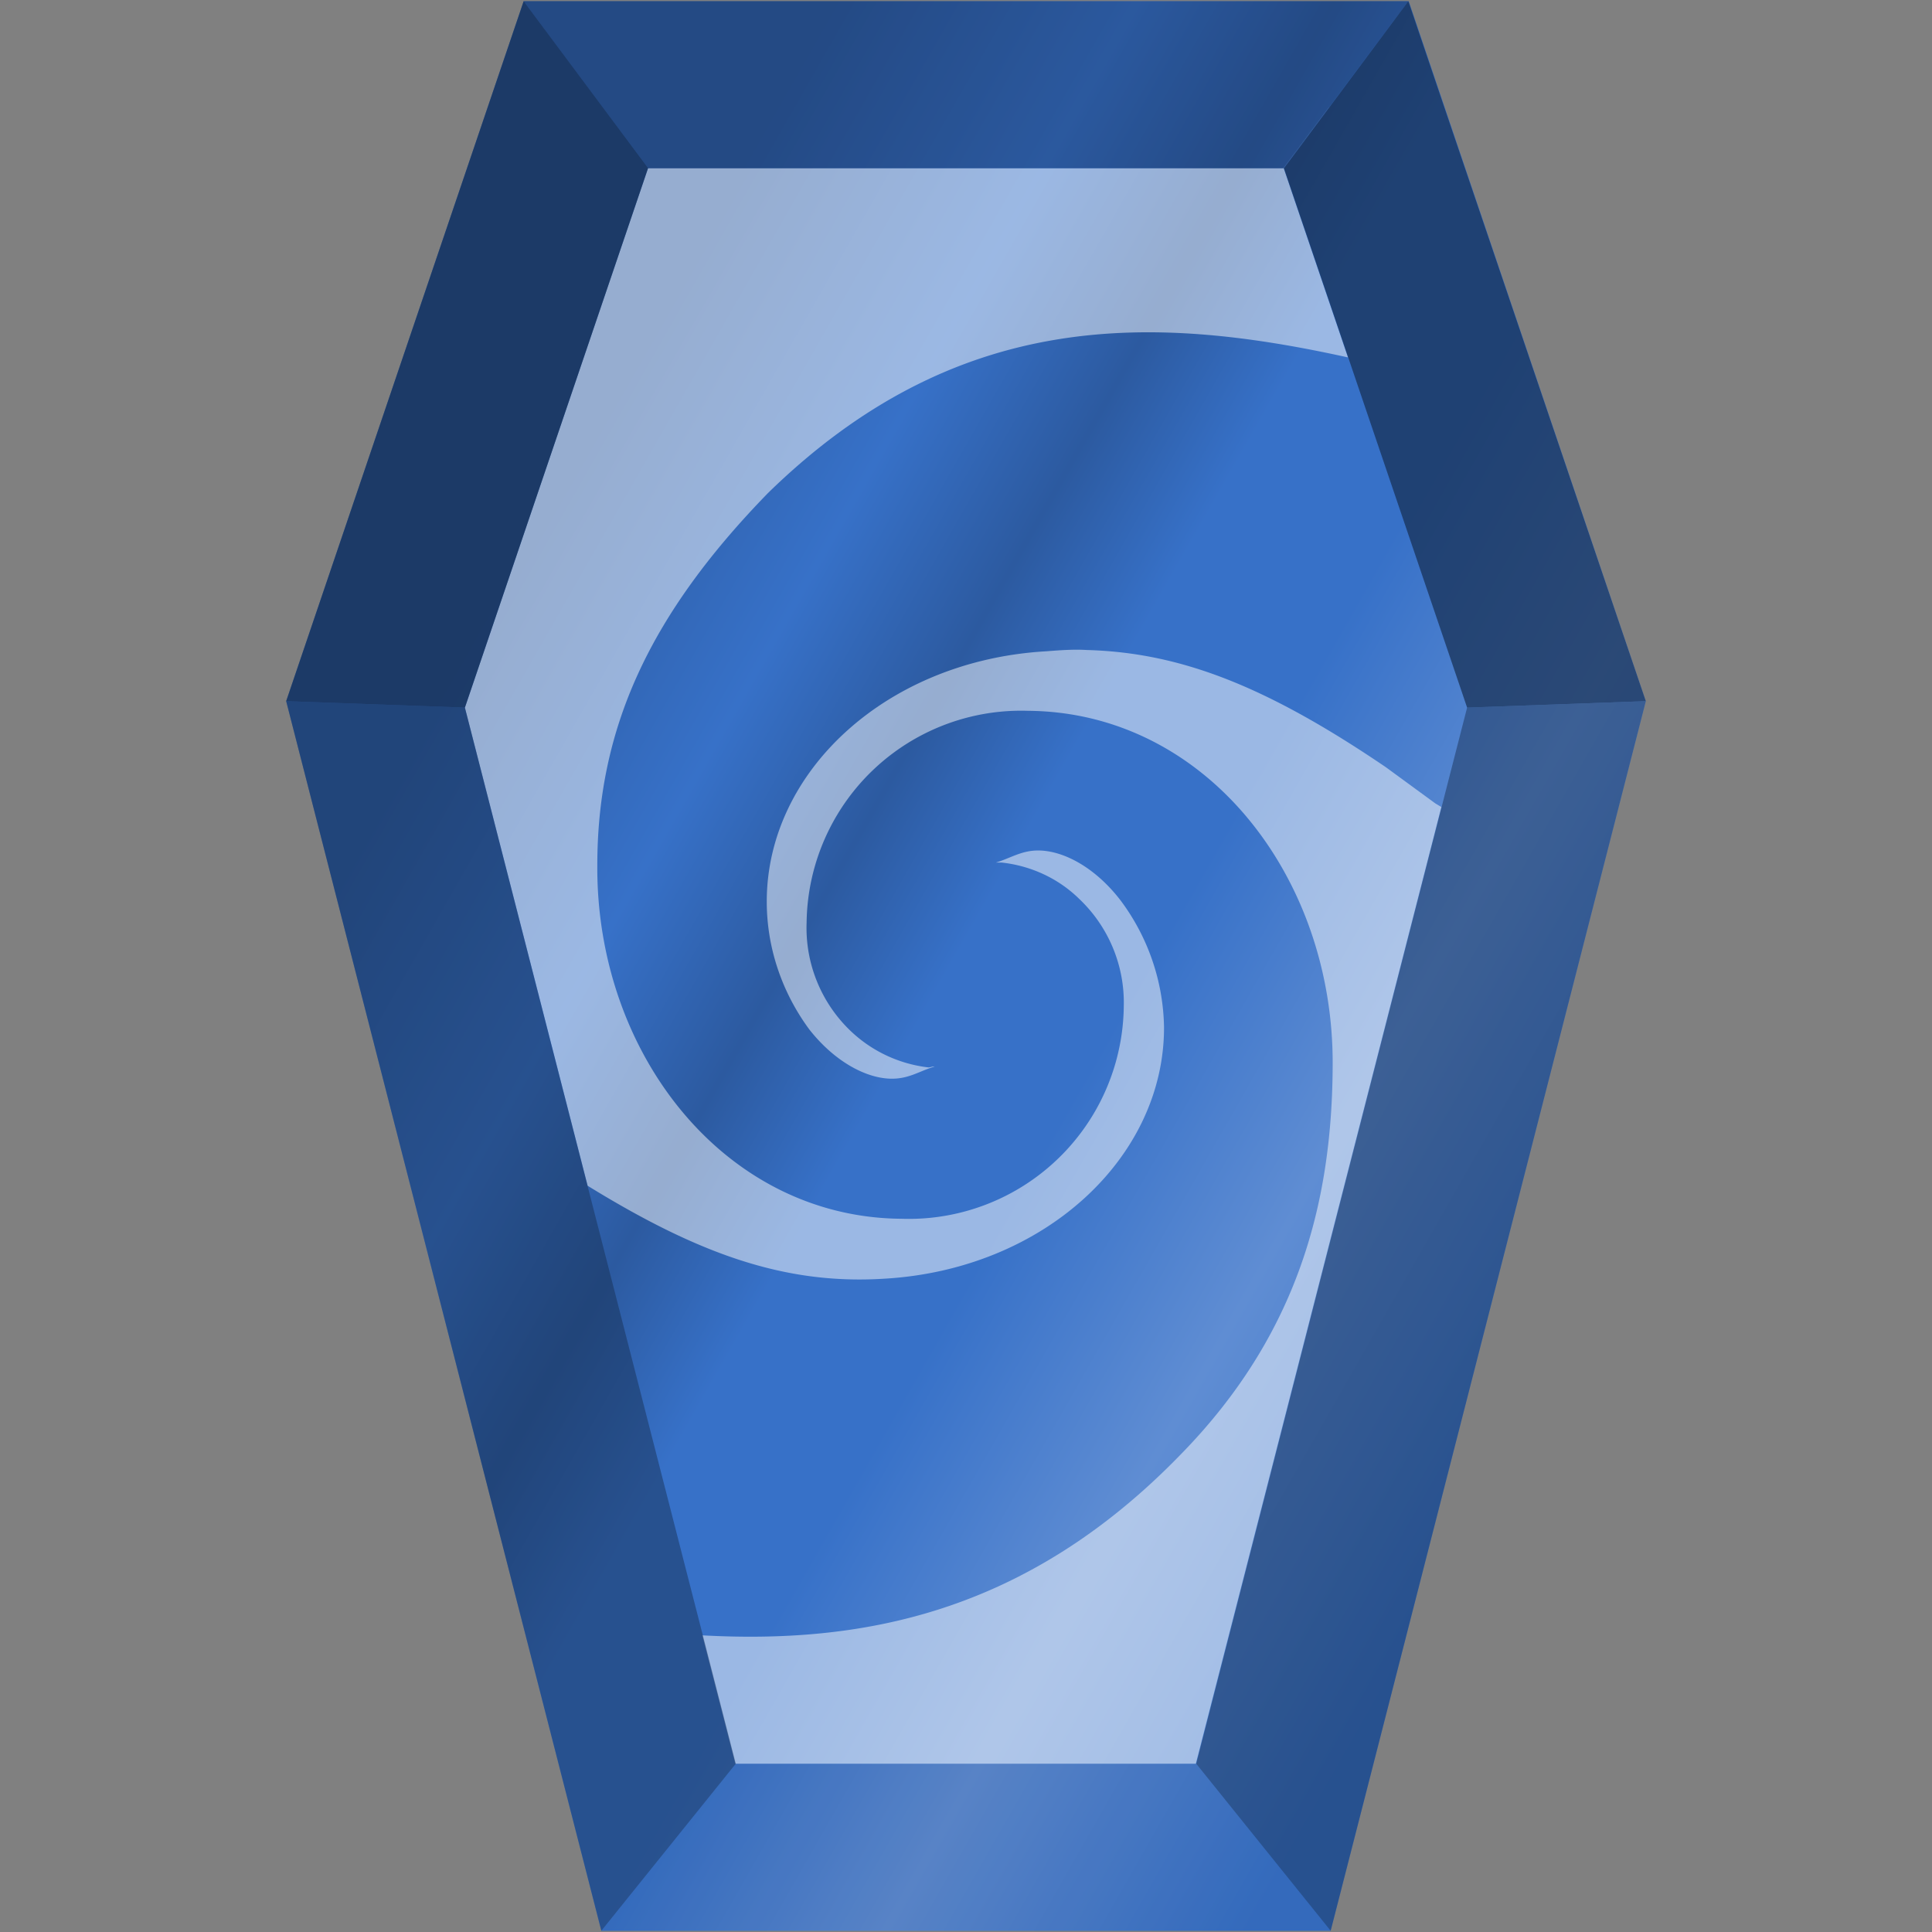 <?xml version="1.0" encoding="UTF-8" standalone="no"?>
<svg
   xmlns:dc="http://purl.org/dc/elements/1.1/"
   xmlns:cc="http://creativecommons.org/ns#"
   xmlns:rdf="http://www.w3.org/1999/02/22-rdf-syntax-ns#"
   xmlns:svg="http://www.w3.org/2000/svg"
   xmlns="http://www.w3.org/2000/svg"
   xmlns:xlink="http://www.w3.org/1999/xlink"
   xmlns:sodipodi="http://sodipodi.sourceforge.net/DTD/sodipodi-0.dtd"
   xmlns:inkscape="http://www.inkscape.org/namespaces/inkscape"
   width="48"
   height="48"
   version="1"
   id="svg54"
   sodipodi:docname="application-x-sln.svg"
   inkscape:version="0.92.4 (5da689c313, 2019-01-14)">
  <rect width="100%" height="100%" fill="#808080" stroke="none"/>
  <sodipodi:namedview
     pagecolor="#ffffff"
     bordercolor="#666666"
     borderopacity="1"
     objecttolerance="10"
     gridtolerance="10"
     guidetolerance="10"
     inkscape:pageopacity="0"
     inkscape:pageshadow="2"
     inkscape:window-width="1112"
     inkscape:window-height="480"
     id="namedview56"
     showgrid="false"
     inkscape:zoom="4.9166667"
     inkscape:cx="2.1355932"
     inkscape:cy="24"
     inkscape:window-x="0"
     inkscape:window-y="25"
     inkscape:window-maximized="0"
     inkscape:current-layer="svg54" />
  <defs
     id="defs34">
    <linearGradient
       id="c">
      <stop
         offset="0"
         stop-color="#2c5aa0"
         id="stop2" />
      <stop
         offset=".2"
         stop-color="#3771c8"
         id="stop4" />
      <stop
         offset=".33"
         stop-color="#2c5aa0"
         id="stop6" />
      <stop
         offset=".44"
         stop-color="#3771c8"
         id="stop8" />
      <stop
         offset=".57"
         stop-color="#3771c8"
         id="stop10" />
      <stop
         offset=".76"
         stop-color="#5f8dd3"
         id="stop12" />
      <stop
         offset="1"
         stop-color="#3771c8"
         id="stop14" />
    </linearGradient>
    <linearGradient
       id="b">
      <stop
         offset="0"
         stop-color="#2c5aa0"
         id="stop17" />
      <stop
         offset=".2"
         stop-color="#3771c8"
         id="stop19" />
      <stop
         offset=".33"
         stop-color="#2c5aa0"
         id="stop21" />
      <stop
         offset=".44"
         stop-color="#3771c8"
         id="stop23" />
      <stop
         offset=".57"
         stop-color="#3771c8"
         id="stop25" />
      <stop
         offset=".76"
         stop-color="#5f8dd3"
         id="stop27" />
      <stop
         offset="1"
         stop-color="#2c5aa0"
         stop-opacity="0"
         id="stop29" />
    </linearGradient>
    <linearGradient
       xlink:href="#b"
       id="a"
       gradientUnits="userSpaceOnUse"
       gradientTransform="translate(-40)"
       x1="8.14"
       y1="13.51"
       x2="36.28"
       y2="35.97" />
    <linearGradient
       xlink:href="#c"
       id="d"
       x1="7.11"
       y1="24"
       x2="35.45"
       y2="40.15"
       gradientUnits="userSpaceOnUse" />
  </defs>
  <path
     d="M 40.89,17.42 33.06,47.97 H 14.94 L 7.11,17.42 13.01,0.03 H 35 Z"
     id="path36"
     style="fill:url(#d)"
     inkscape:connector-curvature="0" />
  <path
     d="m 17.45,40.63 0.82,3.19 h 11.44 l 6.1,-23.77 -0.15,-0.09 -1.23,-0.9 c -2.96,-2.01 -5.09,-2.84 -7.4,-2.91 h -0.02 c -0.3,-0.02 -0.63,0 -1,0.03 -3.97,0.22 -6.96,2.98 -6.96,6.22 0,1.15 0.38,2.26 1.06,3.18 0.63,0.8 1.42,1.22 2.05,1.22 0.44,0 0.7,-0.2 1.06,-0.3 -0.06,-0.01 -0.1,0.02 -0.15,0.02 a 3.36,3.36 0 0 1 -1.93,-0.9 3.54,3.54 0 0 1 -1.1,-2.7 5.33,5.33 0 0 1 5.5,-5.26 c 4.4,0.03 7.59,4.1 7.57,8.79 -0.01,3.4 -0.85,6.7 -3.78,9.69 -3.88,4 -8,4.7 -11.88,4.49 z"
     id="path38"
     inkscape:connector-curvature="0"
     style="opacity:0.5;fill:#ffffff" />
  <path
     d="M 33.01,2.67 31.88,4.18 H 16.1 l -4.55,13.4 3.05,11.88 c 2.76,1.7 4.9,2.46 7.35,2.31 3.98,-0.22 6.97,-3 6.97,-6.24 a 5.4,5.4 0 0 0 -1.08,-3.16 c -0.63,-0.82 -1.42,-1.24 -2.05,-1.24 -0.42,0 -0.7,0.2 -1.05,0.3 h 0.15 c 0.72,0.08 1.4,0.39 1.92,0.9 A 3.55,3.55 0 0 1 27.92,25 5.34,5.34 0 0 1 22.4,30.28 C 18,30.25 14.81,26.17 14.84,21.5 c 0,-3.41 1.3,-6.23 4.24,-9.25 4.67,-4.56 9.48,-4.46 14.41,-3.37 l -1.6,-4.71 1.13,-1.51 z"
     id="path40"
     inkscape:connector-curvature="0"
     style="opacity:0.5;fill:#ffffff" />
  <path
     d="m 18.28,43.82 -3.34,4.15 h 18.12 l -3.34,-4.15 z"
     id="path42"
     inkscape:connector-curvature="0"
     style="fill:#162d50;fill-opacity:0.1" />
  <path
     d="m 29.72,43.82 3.34,4.15 7.83,-30.55 -4.44,0.16 z"
     id="path44"
     inkscape:connector-curvature="0"
     style="fill:#162d50;fill-opacity:0.47" />
  <path
     d="m 13.01,0.03 3.08,4.15 h 15.8 l 3.1,-4.15 z"
     id="path46"
     inkscape:connector-curvature="0"
     style="fill:#162d50;fill-opacity:0.35" />
  <path
     d="M 40.89,17.42 34.99,0.03 31.9,4.18 36.45,17.58 Z"
     id="path48"
     inkscape:connector-curvature="0"
     style="fill:#162d50;fill-opacity:0.71" />
  <path
     d="m 18.28,43.82 -3.34,4.15 -7.83,-30.55 4.44,0.16 z"
     id="path50"
     inkscape:connector-curvature="0"
     style="fill:#162d50;fill-opacity:0.47" />
  <path
     d="m 7.11,17.42 5.9,-17.39 3.09,4.15 -4.55,13.4 z"
     id="path52"
     inkscape:connector-curvature="0"
     style="fill:#162d50;fill-opacity:0.71" />
</svg>
